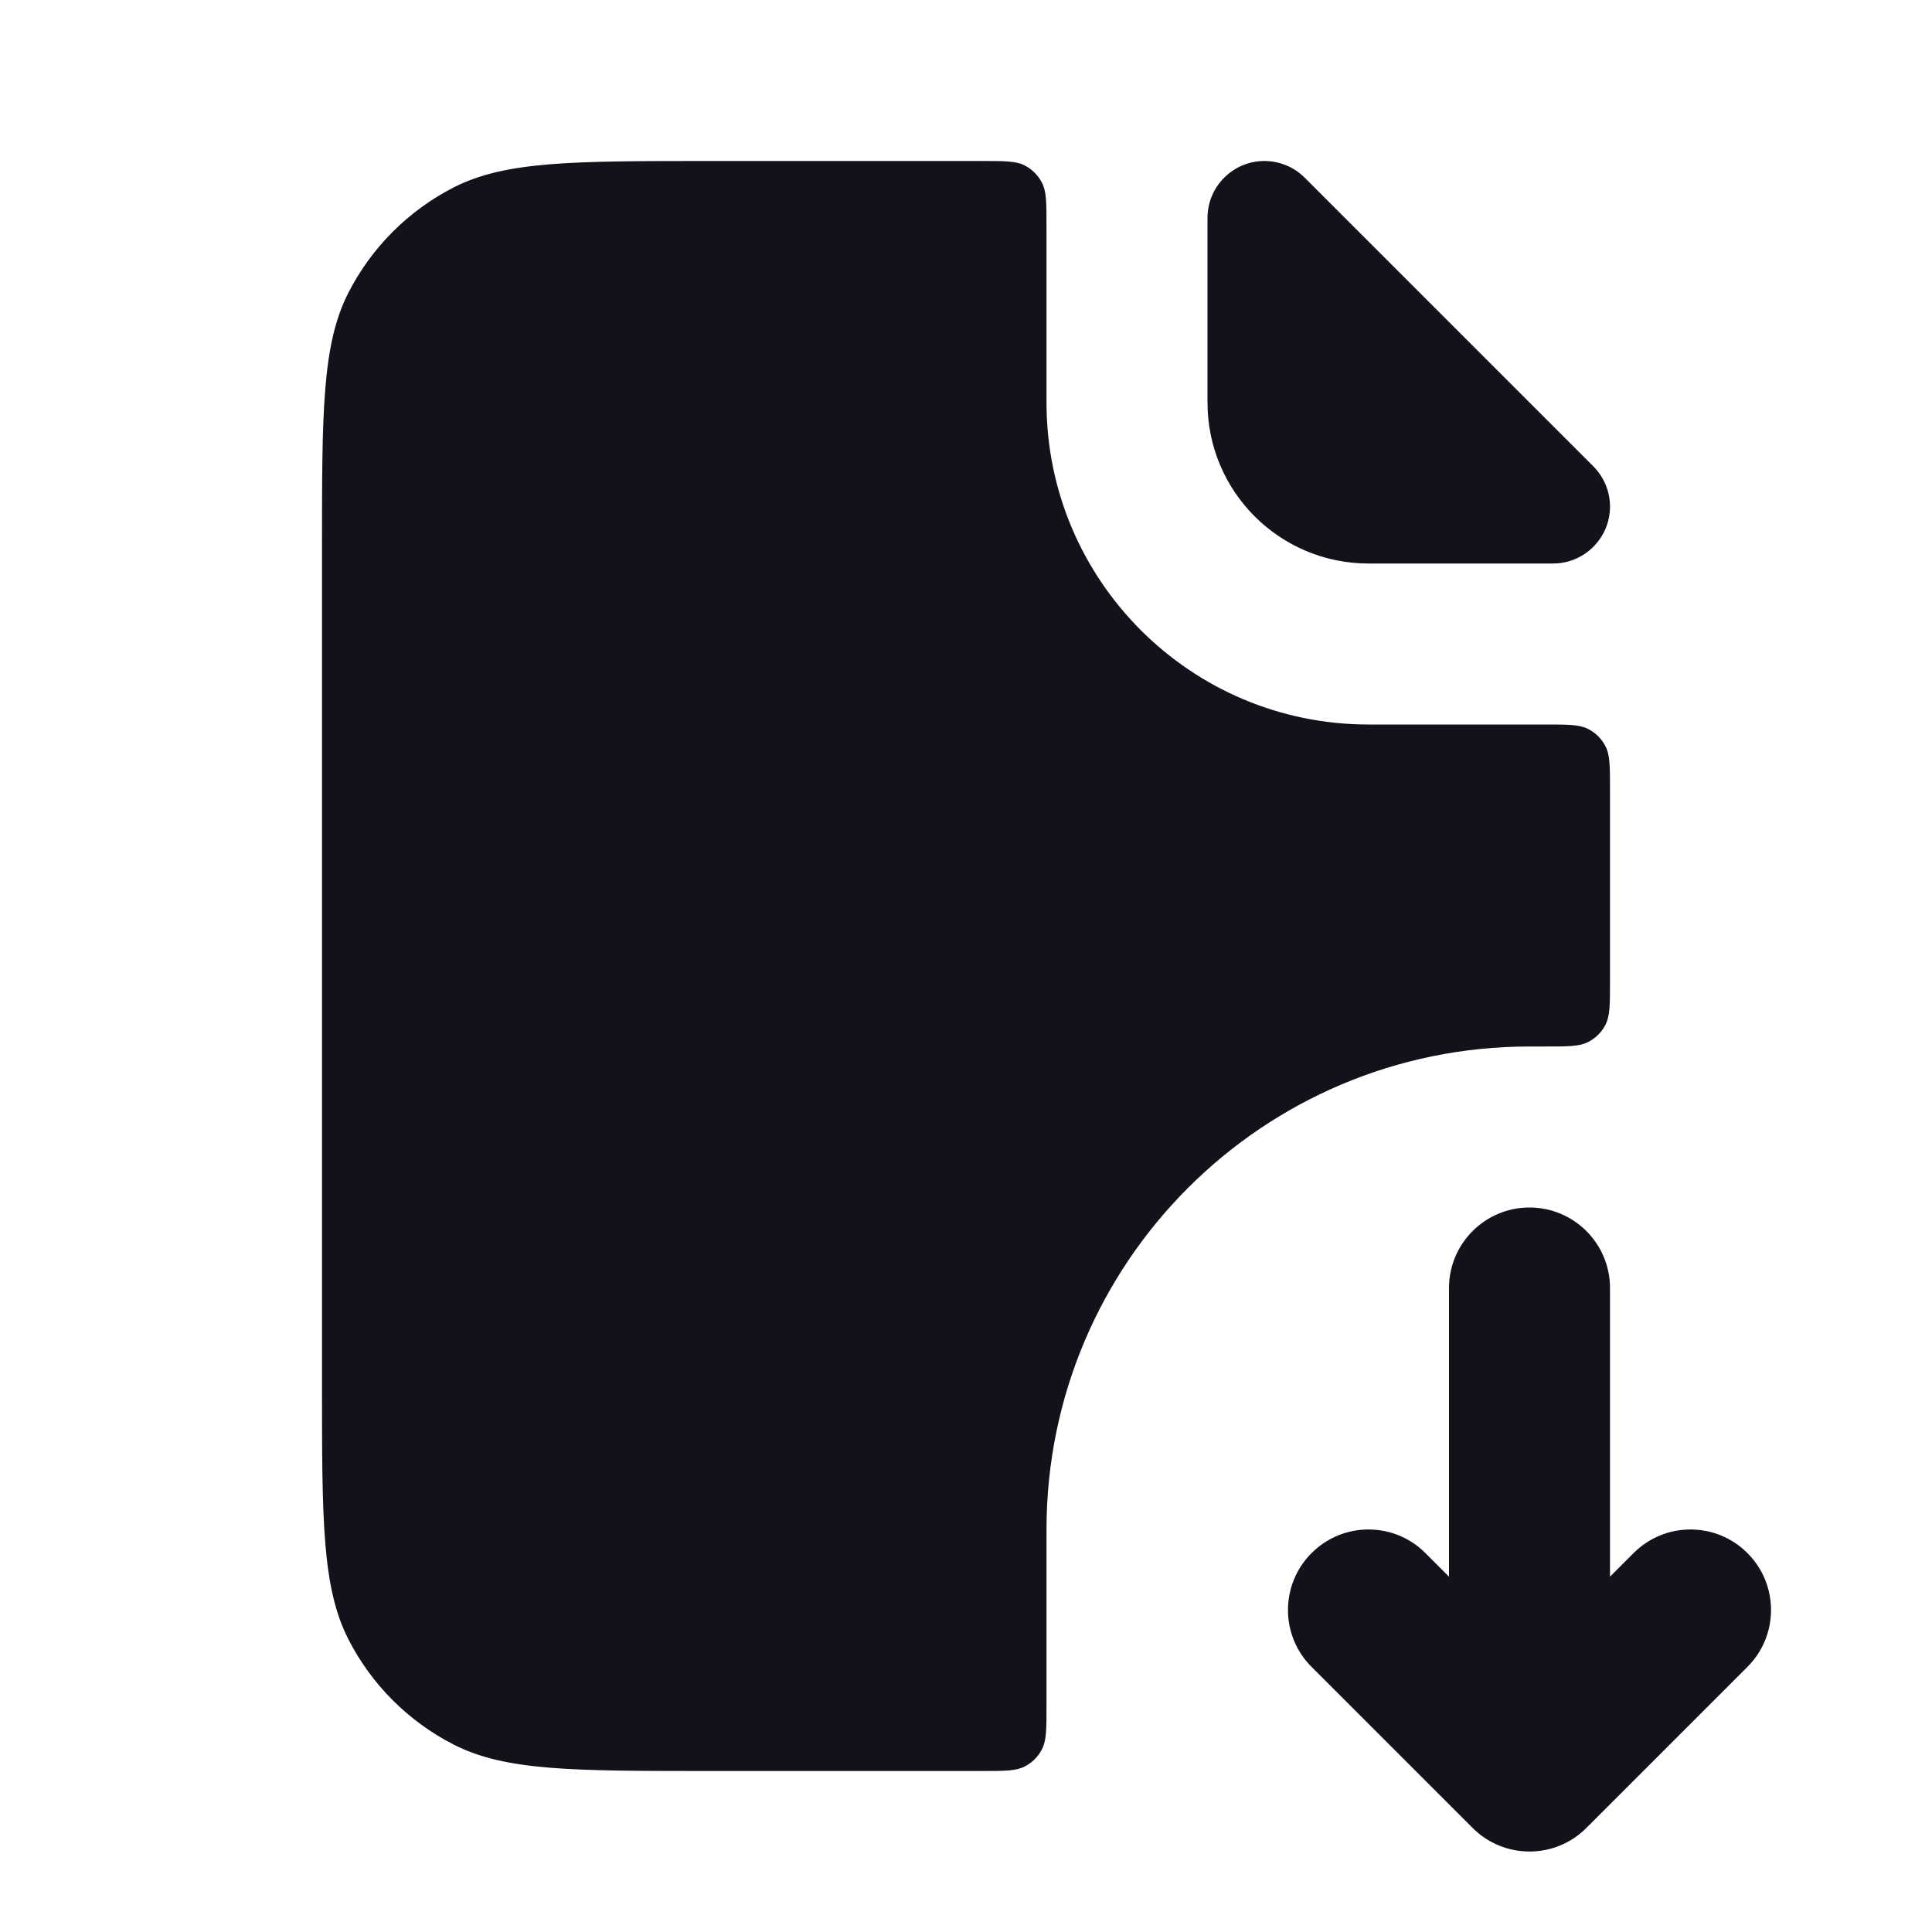 <svg width="24" height="24" viewBox="0 0 24 24" fill="none" xmlns="http://www.w3.org/2000/svg">
<path d="M20 16C20 15.448 19.552 15 19 15C18.448 15 18 15.448 18 16V19.586L17.707 19.293C17.317 18.902 16.683 18.902 16.293 19.293C15.902 19.683 15.902 20.317 16.293 20.707L18.293 22.707C18.683 23.098 19.317 23.098 19.707 22.707L21.707 20.707C22.098 20.317 22.098 19.683 21.707 19.293C21.317 18.902 20.683 18.902 20.293 19.293L20 19.586V16Z" fill="#12131A"/>
<path d="M4 6.8C4 5.12 4 4.28 4.327 3.638C4.615 3.074 5.074 2.615 5.638 2.327C6.28 2 7.12 2 8.8 2H12.2C12.48 2 12.62 2 12.727 2.054C12.821 2.102 12.898 2.179 12.945 2.273C13 2.38 13 2.52 13 2.8V5C13 7.209 14.791 9 17 9H19.2C19.48 9 19.62 9 19.727 9.055C19.821 9.102 19.898 9.179 19.945 9.273C20 9.38 20 9.52 20 9.8V12.2C20 12.48 20 12.62 19.945 12.727C19.898 12.821 19.821 12.898 19.727 12.945C19.62 13 19.48 13 19.2 13H19C15.686 13 13 15.686 13 19V21.2C13 21.48 13 21.62 12.945 21.727C12.898 21.821 12.821 21.898 12.727 21.945C12.62 22 12.48 22 12.2 22H8.8C7.12 22 6.28 22 5.638 21.673C5.074 21.385 4.615 20.927 4.327 20.362C4 19.72 4 18.88 4 17.2V6.8Z" fill="#12131A"/>
<path d="M15 2.707C15 2.317 15.317 2 15.707 2V2C15.895 2 16.075 2.075 16.207 2.207L19.793 5.793C19.925 5.926 20 6.105 20 6.293V6.293C20 6.683 19.683 7 19.293 7H17C15.895 7 15 6.105 15 5V2.707Z" fill="#12131A"/>
</svg>
